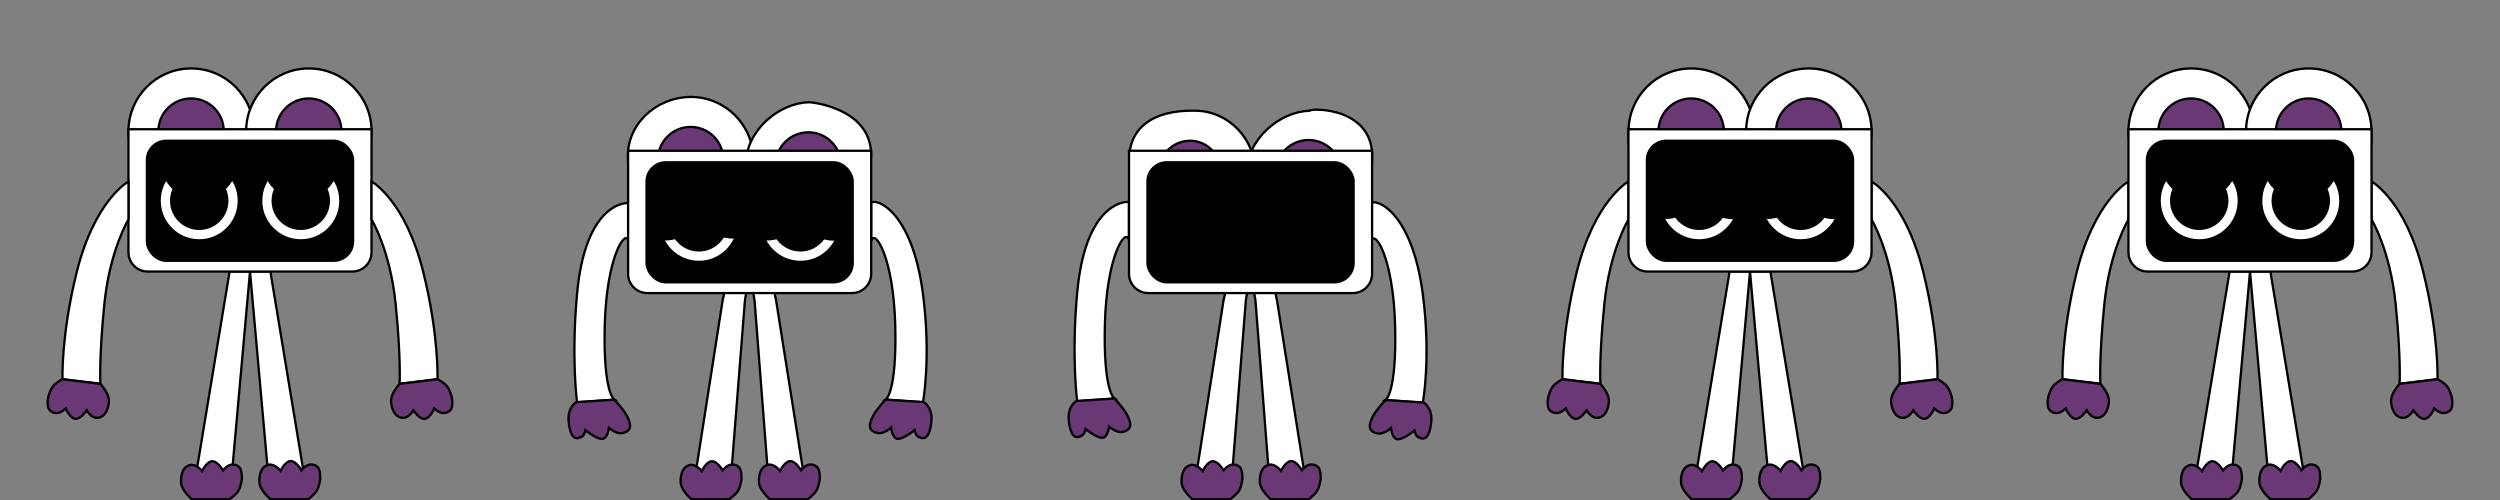 <svg width="3250" height="650" viewBox="0 0 3250 650" fill="none" xmlns="http://www.w3.org/2000/svg">
<rect x="0" y="0" width="3250" height="650" fill="#808080" stroke="none"/>
<g clip-path="url(#clip0_230_2)">
<path d="M2951.5 352.996H2925L2951.5 648.996H3000.5L2951.5 352.996Z" fill="white" stroke="black" stroke-width="3" stroke-linecap="round" stroke-linejoin="round"/>
<path d="M3000.89 648.996L2951.39 648.996C2951.39 648.996 2937.74 637.243 2937.21 627.215C2936.67 616.992 2939.5 606.157 2949.53 604.073C2957.07 602.505 2964.7 612.045 2964.7 612.045C2964.7 612.045 2970.68 599.654 2977.78 599.387C2984.96 599.116 2991.81 611.291 2991.81 611.291C2991.81 611.291 2997.47 604.505 3002.5 603.956C3006.76 603.493 3009.87 604.274 3012.97 607.226C3016.81 610.882 3016.32 622.434 3016.32 622.434C3016.32 622.434 3015.4 632.06 3011.66 638.105C3008.58 643.087 3000.89 648.996 3000.89 648.996Z" fill="#693875" stroke="black" stroke-width="3"/>
<path d="M2898.5 352.996H2925L2898.5 648.996H2849.5L2898.5 352.996Z" fill="white" stroke="black" stroke-width="3"/>
<path d="M2898.39 648.996L2849.39 648.996C2849.39 648.996 2835.96 637.704 2835.37 627.679C2834.77 617.459 2837.54 606.608 2847.55 604.464C2855.08 602.852 2862.77 612.347 2862.77 612.347C2862.77 612.347 2868.67 599.921 2875.77 599.612C2882.95 599.3 2889.87 611.435 2889.87 611.435C2889.87 611.435 2895.49 604.615 2900.53 604.037C2904.78 603.548 2907.89 604.311 2911.01 607.245C2914.88 610.879 2914.45 622.433 2914.45 622.433C2914.45 622.433 2913.59 632.065 2909.89 638.131C2906.83 643.131 2898.39 648.996 2898.39 648.996Z" fill="#693875" stroke="black" stroke-width="3"/>
<path d="M2699.71 353.848C2723.07 259.892 2767 235.996 2767 235.996V285.382C2767 285.382 2742.82 324.939 2735.71 394.803C2728.61 464.667 2730.5 498.996 2730.5 498.996L2681.23 492.973C2681.23 492.973 2679.34 435.757 2699.71 353.848Z" fill="white" stroke="black" stroke-width="3"/>
<path d="M2681 492.996L2730.5 498.996C2730.5 498.996 2742.28 511.709 2741.61 521.729C2740.92 531.944 2736.81 542.361 2726.61 543.229C2718.93 543.882 2712.5 533.496 2712.5 533.496C2712.5 533.496 2705.08 545.082 2698 544.496C2690.84 543.904 2685.5 530.996 2685.5 530.996C2685.5 530.996 2679.07 537.055 2674 536.996C2669.72 536.946 2666.73 535.798 2664 532.496C2660.62 528.405 2662.5 516.996 2662.5 516.996C2662.5 516.996 2664.56 507.549 2669 501.996C2672.66 497.419 2681 492.996 2681 492.996Z" fill="#693875" stroke="black" stroke-width="3"/>
<path d="M3150.29 353.848C3126.93 259.892 3083 235.996 3083 235.996V285.382C3083 285.382 3107.18 324.939 3114.29 394.803C3121.39 464.667 3119.5 498.996 3119.5 498.996L3168.77 492.973C3168.77 492.973 3170.66 435.757 3150.29 353.848Z" fill="white" stroke="black" stroke-width="3"/>
<path d="M3169 492.996L3119.5 498.996C3119.5 498.996 3107.72 511.709 3108.39 521.729C3109.08 531.944 3113.19 542.361 3123.39 543.229C3131.07 543.882 3137.5 533.496 3137.5 533.496C3137.5 533.496 3144.92 545.082 3152 544.496C3159.16 543.904 3164.5 530.996 3164.5 530.996C3164.5 530.996 3170.93 537.055 3176 536.996C3180.28 536.946 3183.27 535.798 3186 532.496C3189.38 528.405 3187.5 516.996 3187.5 516.996C3187.5 516.996 3185.44 507.549 3181 501.996C3177.34 497.419 3169 492.996 3169 492.996Z" fill="#693875" stroke="black" stroke-width="3"/>
<circle cx="2848.5" cy="170.496" r="81.5" fill="white" stroke="black" stroke-width="3"/>
<circle cx="2848.39" cy="170.496" r="42.5" fill="#693875" stroke="black" stroke-width="3"/>
<path d="M3082.89 170.496C3086.81 217.369 3048.11 252.806 3001.39 251.996C2956.38 251.996 2919.89 215.507 2919.89 170.496C2919.89 125.485 2956.38 88.996 3001.39 88.996C3046.4 88.996 3082.89 125.485 3082.89 170.496Z" fill="white" stroke="black" stroke-width="3"/>
<circle cx="3001.28" cy="170.496" r="42.5" fill="#693875" stroke="black" stroke-width="3"/>
<path d="M2767 167.996H3083V327.996C3083 341.803 3071.81 352.996 3058 352.996H2792C2778.19 352.996 2767 341.803 2767 327.996V167.996Z" fill="white" stroke="black" stroke-width="3"/>
<rect x="2791" y="182.996" width="268" height="156" rx="25" fill="black" stroke="black" stroke-width="3"/>
<rect x="2809" y="210.996" width="100" height="100" stroke="black" stroke-width="3"/>
<circle cx="2859" cy="260.996" r="50" fill="white"/>
<circle cx="2859" cy="260.996" r="38" fill="black"/>
<path d="M2908.88 208.997C2908.98 215.562 2907.79 222.083 2905.37 228.187C2902.95 234.292 2899.35 239.86 2894.78 244.574C2890.21 249.288 2884.76 253.056 2878.73 255.662C2872.7 258.269 2866.22 259.662 2859.66 259.764C2853.09 259.865 2846.57 258.673 2840.47 256.254C2834.36 253.836 2828.79 250.238 2824.08 245.668C2819.37 241.097 2815.6 235.643 2812.99 229.616C2810.39 223.589 2808.99 217.108 2808.89 210.543L2858.89 209.77L2908.88 208.997Z" fill="black"/>
<rect x="2941" y="210.996" width="100" height="100" stroke="black" stroke-width="3"/>
<circle cx="2991" cy="260.996" r="50" fill="white"/>
<circle cx="2991" cy="260.996" r="38" fill="black"/>
<path d="M3040.88 208.997C3040.98 215.562 3039.79 222.083 3037.37 228.187C3034.95 234.292 3031.35 239.86 3026.78 244.574C3022.21 249.288 3016.76 253.056 3010.73 255.662C3004.7 258.269 2998.22 259.662 2991.66 259.764C2985.09 259.865 2978.57 258.673 2972.47 256.254C2966.36 253.836 2960.79 250.238 2956.08 245.668C2951.37 241.097 2947.6 235.643 2944.99 229.616C2942.39 223.589 2940.99 217.108 2940.89 210.543L2990.89 209.77L3040.88 208.997Z" fill="black"/>
</g>
<g clip-path="url(#clip1_230_2)">
<path d="M2248.5 352.996H2275L2248.5 648.996H2199.5L2248.5 352.996Z" fill="white" stroke="black" stroke-width="3"/>
<path d="M2248.39 648.996L2199.39 648.996C2199.39 648.996 2185.96 637.704 2185.37 627.679C2184.77 617.459 2187.54 606.608 2197.55 604.464C2205.08 602.852 2212.77 612.347 2212.77 612.347C2212.77 612.347 2218.67 599.921 2225.77 599.612C2232.95 599.3 2239.87 611.435 2239.87 611.435C2239.87 611.435 2245.49 604.615 2250.53 604.037C2254.78 603.548 2257.89 604.311 2261.01 607.245C2264.88 610.879 2264.45 622.433 2264.45 622.433C2264.45 622.433 2263.59 632.065 2259.89 638.131C2256.83 643.131 2248.39 648.996 2248.39 648.996Z" fill="#693875" stroke="black" stroke-width="3"/>
<path d="M2301.5 352.996H2275L2301.5 648.996H2350.5L2301.5 352.996Z" fill="white" stroke="black" stroke-width="3" stroke-linecap="round" stroke-linejoin="round"/>
<path d="M2350.89 648.996L2301.39 648.996C2301.39 648.996 2287.74 637.243 2287.21 627.215C2286.67 616.992 2289.5 606.157 2299.53 604.073C2307.07 602.505 2314.7 612.045 2314.7 612.045C2314.7 612.045 2320.68 599.654 2327.78 599.387C2334.96 599.116 2341.81 611.291 2341.81 611.291C2341.81 611.291 2347.47 604.505 2352.5 603.956C2356.76 603.493 2359.87 604.274 2362.97 607.226C2366.81 610.882 2366.32 622.434 2366.32 622.434C2366.32 622.434 2365.4 632.06 2361.66 638.105C2358.58 643.087 2350.89 648.996 2350.89 648.996Z" fill="#693875" stroke="black" stroke-width="3"/>
<path d="M2049.71 353.848C2073.07 259.892 2117 235.996 2117 235.996V285.382C2117 285.382 2092.82 324.939 2085.71 394.803C2078.61 464.667 2080.5 498.996 2080.5 498.996L2031.23 492.973C2031.23 492.973 2029.34 435.757 2049.71 353.848Z" fill="white" stroke="black" stroke-width="3"/>
<path d="M2031 492.996L2080.5 498.996C2080.5 498.996 2092.28 511.709 2091.61 521.729C2090.92 531.944 2086.81 542.361 2076.61 543.229C2068.93 543.882 2062.5 533.496 2062.5 533.496C2062.5 533.496 2055.08 545.082 2048 544.496C2040.84 543.904 2035.5 530.996 2035.5 530.996C2035.5 530.996 2029.07 537.055 2024 536.996C2019.72 536.946 2016.73 535.798 2014 532.496C2010.62 528.405 2012.5 516.996 2012.5 516.996C2012.5 516.996 2014.56 507.549 2019 501.996C2022.66 497.419 2031 492.996 2031 492.996Z" fill="#693875" stroke="black" stroke-width="3"/>
<path d="M2500.29 353.848C2476.93 259.892 2433 235.996 2433 235.996V285.382C2433 285.382 2457.18 324.939 2464.29 394.803C2471.39 464.667 2469.5 498.996 2469.5 498.996L2518.77 492.973C2518.77 492.973 2520.66 435.757 2500.29 353.848Z" fill="white" stroke="black" stroke-width="3"/>
<path d="M2519 492.996L2469.5 498.996C2469.5 498.996 2457.72 511.709 2458.39 521.729C2459.08 531.944 2463.19 542.361 2473.39 543.229C2481.07 543.882 2487.5 533.496 2487.5 533.496C2487.5 533.496 2494.92 545.082 2502 544.496C2509.16 543.904 2514.5 530.996 2514.5 530.996C2514.5 530.996 2520.93 537.055 2526 536.996C2530.28 536.946 2533.27 535.798 2536 532.496C2539.38 528.405 2537.5 516.996 2537.5 516.996C2537.5 516.996 2535.44 507.549 2531 501.996C2527.34 497.419 2519 492.996 2519 492.996Z" fill="#693875" stroke="black" stroke-width="3"/>
<path d="M2280.12 170.496C2280.12 215.507 2243.63 251.996 2198.62 251.996C2151.83 255.76 2113.57 223.024 2117.12 170.496C2117.12 125.485 2153.61 88.996 2198.62 88.996C2243.63 88.996 2280.12 125.485 2280.12 170.496Z" fill="white" stroke="black" stroke-width="3"/>
<circle cx="2198.51" cy="170.496" r="42.5" fill="#693875" stroke="black" stroke-width="3"/>
<circle cx="2351.5" cy="170.496" r="81.5" fill="white" stroke="black" stroke-width="3"/>
<circle cx="2351.39" cy="170.496" r="42.5" fill="#693875" stroke="black" stroke-width="3"/>
<path d="M2117 167.996H2433V327.996C2433 341.803 2421.81 352.996 2408 352.996H2142C2128.19 352.996 2117 341.803 2117 327.996V167.996Z" fill="white" stroke="black" stroke-width="3"/>
<rect x="2141" y="182.996" width="268" height="156" rx="25" fill="black" stroke="black" stroke-width="3"/>
<rect x="2158.89" y="210.996" width="100" height="100" stroke="black" stroke-width="3"/>
<circle cx="2208.89" cy="260.996" r="50" fill="white"/>
<circle cx="2208.89" cy="260.996" r="38" fill="black"/>
<path d="M2189.49 190.996C2195.23 194.188 2200.28 198.478 2204.36 203.622C2208.45 208.766 2211.47 214.664 2213.27 220.978C2215.07 227.292 2215.61 233.9 2214.86 240.423C2214.11 246.945 2212.08 253.256 2208.89 258.995C2205.7 264.733 2201.41 269.787 2196.26 273.867C2191.12 277.948 2185.22 280.975 2178.91 282.776C2172.59 284.577 2165.99 285.117 2159.46 284.365C2152.94 283.612 2146.63 281.583 2140.89 278.392L2165.19 234.694L2189.49 190.996Z" fill="black"/>
<path d="M2276.61 278.829C2270.85 281.968 2264.52 283.94 2257.99 284.633C2251.46 285.326 2244.86 284.726 2238.56 282.868C2232.26 281.01 2226.39 277.929 2221.28 273.802C2216.18 269.675 2211.93 264.583 2208.79 258.815C2205.65 253.048 2203.68 246.719 2202.99 240.19C2202.3 233.66 2202.9 227.058 2204.75 220.761C2206.61 214.463 2209.69 208.593 2213.82 203.486C2217.95 198.379 2223.04 194.135 2228.81 190.996L2252.71 234.913L2276.61 278.829Z" fill="black"/>
<rect x="2290.89" y="210.996" width="100" height="100" stroke="black" stroke-width="3"/>
<circle cx="2340.89" cy="260.996" r="50" fill="white"/>
<circle cx="2340.89" cy="260.996" r="38" fill="black"/>
<path d="M2321.49 190.996C2327.23 194.188 2332.28 198.478 2336.36 203.622C2340.45 208.766 2343.47 214.664 2345.27 220.978C2347.07 227.292 2347.61 233.9 2346.86 240.423C2346.11 246.945 2344.08 253.256 2340.89 258.995C2337.7 264.733 2333.41 269.787 2328.26 273.867C2323.12 277.948 2317.22 280.975 2310.91 282.776C2304.59 284.577 2297.99 285.117 2291.46 284.365C2284.94 283.612 2278.63 281.583 2272.89 278.392L2297.19 234.694L2321.49 190.996Z" fill="black"/>
<path d="M2408.61 278.829C2402.85 281.968 2396.52 283.94 2389.99 284.633C2383.46 285.326 2376.86 284.726 2370.56 282.868C2364.26 281.01 2358.39 277.929 2353.28 273.802C2348.18 269.675 2343.93 264.583 2340.79 258.815C2337.65 253.048 2335.68 246.719 2334.99 240.19C2334.3 233.66 2334.9 227.058 2336.75 220.761C2338.61 214.463 2341.69 208.593 2345.82 203.486C2349.95 198.379 2355.04 194.135 2360.81 190.996L2384.71 234.913L2408.61 278.829Z" fill="black"/>
</g>
<g clip-path="url(#clip2_230_2)">
<path d="M1652.1 352.996H1625.6L1632.1 390.496L1652.1 648.996H1701.1L1660.1 390.496L1652.1 352.996Z" fill="white" stroke="black" stroke-width="3" stroke-linecap="round" stroke-linejoin="round"/>
<path d="M1701.49 648.997L1651.99 648.997C1651.99 648.997 1638.34 637.244 1637.81 627.216C1637.26 616.993 1640.1 606.158 1650.12 604.074C1657.66 602.505 1665.3 612.046 1665.3 612.046C1665.3 612.046 1671.27 599.655 1678.37 599.388C1685.55 599.117 1692.4 611.292 1692.4 611.292C1692.4 611.292 1698.06 604.506 1703.1 603.957C1707.36 603.494 1710.46 604.275 1713.57 607.227C1717.41 610.883 1716.91 622.435 1716.91 622.435C1716.91 622.435 1716 632.061 1712.26 638.106C1709.18 643.088 1701.49 648.997 1701.49 648.997Z" fill="#693875" stroke="black" stroke-width="3"/>
<path d="M1599.21 352.996H1625.71L1619.6 390.496L1599.21 648.996H1550.21L1590.6 390.496L1599.21 352.996Z" fill="white" stroke="black" stroke-width="3"/>
<path d="M1599.1 648.996L1550.1 648.996C1550.1 648.996 1536.67 637.704 1536.08 627.679C1535.47 617.459 1538.25 606.608 1548.26 604.464C1555.79 602.852 1563.48 612.347 1563.48 612.347C1563.48 612.347 1569.38 599.921 1576.48 599.612C1583.66 599.3 1590.58 611.435 1590.58 611.435C1590.58 611.435 1596.2 604.615 1601.23 604.037C1605.49 603.548 1608.6 604.311 1611.72 607.245C1615.58 610.879 1615.15 622.433 1615.15 622.433C1615.15 622.433 1614.29 632.065 1610.59 638.131C1607.54 643.131 1599.1 648.996 1599.1 648.996Z" fill="#693875" stroke="black" stroke-width="3"/>
<path d="M1849.65 382.396C1835.29 272.422 1786.79 257.247 1782.36 264.544V313.93C1786.84 296.975 1811.41 335.057 1813.65 423.351C1815.88 511.645 1801.25 520.044 1801.25 520.044L1849.65 523.544C1849.65 523.544 1860.57 466.09 1849.65 382.396Z" fill="white" stroke="black" stroke-width="3"/>
<path d="M1850.13 523.198L1801.25 520.044C1801.25 520.044 1790.09 531.568 1785.3 540.395C1779.79 550.545 1776.64 560.821 1791.25 563.544C1798.82 564.955 1808.25 556.544 1808.25 556.544C1808.25 556.544 1809.68 570.328 1816.75 571.044C1823.9 571.768 1838.78 559.74 1838.78 559.74C1838.78 559.74 1840.26 568.178 1845.25 569.044C1849.47 569.776 1841.42 567.12 1845.25 569.044C1857.09 574.997 1860.07 556.52 1860.75 546.545C1861.88 530.044 1850.44 522.479 1850.13 523.198Z" fill="#693875"/>
<path d="M1845.25 569.044C1857.09 574.997 1860.07 556.52 1860.75 546.545C1861.88 530.044 1850.44 522.479 1850.13 523.198L1801.25 520.044C1801.25 520.044 1790.09 531.568 1785.3 540.395C1779.79 550.545 1776.64 560.821 1791.25 563.544C1798.82 564.955 1808.25 556.544 1808.25 556.544C1808.25 556.544 1809.68 570.328 1816.75 571.044C1823.9 571.768 1838.78 559.74 1838.78 559.74C1838.78 559.74 1840.26 568.178 1845.25 569.044ZM1845.25 569.044C1849.47 569.776 1841.42 567.12 1845.25 569.044Z" stroke="black" stroke-width="3"/>
<path d="M1400.35 380.444C1410.44 270.363 1457.2 261.36 1467.64 262.592V311.978C1463.16 295.023 1438.59 333.105 1436.35 421.399C1434.12 509.693 1448.75 518.092 1448.75 518.092L1400.35 521.592C1400.35 521.592 1392.65 464.496 1400.35 380.444Z" fill="white" stroke="black" stroke-width="3"/>
<path d="M1399.87 521.246L1448.75 518.092C1448.75 518.092 1459.91 529.616 1464.7 538.443C1470.21 548.593 1473.36 558.869 1458.75 561.592C1451.18 563.003 1441.75 554.592 1441.75 554.592C1441.75 554.592 1440.32 568.376 1433.25 569.092C1426.1 569.815 1411.22 557.788 1411.22 557.788C1411.22 557.788 1409.74 566.225 1404.75 567.091C1400.53 567.824 1408.58 565.168 1404.75 567.091C1392.91 573.045 1389.93 554.568 1389.25 544.592C1388.13 528.092 1399.56 520.527 1399.87 521.246Z" fill="#693875"/>
<path d="M1404.75 567.091C1392.91 573.045 1389.93 554.568 1389.25 544.592C1388.13 528.092 1399.56 520.527 1399.87 521.246L1448.75 518.092C1448.75 518.092 1459.91 529.616 1464.7 538.443C1470.21 548.593 1473.36 558.869 1458.75 561.592C1451.18 563.003 1441.75 554.592 1441.75 554.592C1441.75 554.592 1440.32 568.376 1433.25 569.092C1426.1 569.815 1411.22 557.788 1411.22 557.788C1411.22 557.788 1409.74 566.225 1404.75 567.091ZM1404.75 567.091C1400.53 567.824 1408.58 565.168 1404.75 567.091Z" stroke="black" stroke-width="3"/>
<path d="M1632.1 225.448C1632.1 270.459 1590.42 306.948 1547.02 306.948C1503.62 306.948 1469.6 270.459 1469.6 225.448C1459.06 167.258 1498.48 142.536 1553.52 143.948C1596.92 143.948 1632.1 180.436 1632.1 225.448Z" fill="white" stroke="black" stroke-width="3"/>
<ellipse cx="1546.91" cy="225.447" rx="40.977" ry="42.5" fill="#693875" stroke="black" stroke-width="3"/>
<path d="M1783.6 211.564C1779.5 256.389 1747.11 307.064 1702.1 307.064C1657.09 307.064 1620.6 270.576 1620.6 225.564C1620.6 180.553 1664.1 145.064 1702.1 144.064C1703.46 140.316 1790.29 138.302 1783.6 211.564Z" fill="white" stroke="black" stroke-width="3"/>
<circle cx="1701.1" cy="224.495" r="42.5" fill="#693875" stroke="black" stroke-width="3"/>
<path d="M1467.71 195.996H1783.71V355.996C1783.71 369.803 1772.51 380.996 1758.71 380.996H1492.71C1478.9 380.996 1467.71 369.803 1467.71 355.996V195.996Z" fill="white" stroke="black" stroke-width="3"/>
<rect x="1491.71" y="210.996" width="268" height="156" rx="25" fill="black" stroke="black" stroke-width="3"/>
<rect x="1509.71" y="238.996" width="100" height="100" stroke="black" stroke-width="3"/>
<rect x="1641.71" y="238.996" width="100" height="100" stroke="black" stroke-width="3"/>
</g>
<g clip-path="url(#clip3_230_2)">
<path d="M1000.92 352.996H974.422L980.922 390.496L1000.92 648.996H1049.92L1008.92 390.496L1000.92 352.996Z" fill="white" stroke="black" stroke-width="3" stroke-linecap="round" stroke-linejoin="round"/>
<path d="M1050.31 648.997L1000.81 648.997C1000.81 648.997 987.166 637.244 986.633 627.216C986.09 616.993 988.925 606.158 998.948 604.074C1006.49 602.505 1014.12 612.046 1014.12 612.046C1014.12 612.046 1020.1 599.655 1027.2 599.388C1034.38 599.117 1041.23 611.292 1041.23 611.292C1041.23 611.292 1046.89 604.506 1051.93 603.957C1056.18 603.494 1059.29 604.275 1062.39 607.227C1066.24 610.883 1065.74 622.435 1065.74 622.435C1065.74 622.435 1064.82 632.061 1061.08 638.106C1058 643.088 1050.31 648.997 1050.31 648.997Z" fill="#693875" stroke="black" stroke-width="3"/>
<path d="M948.031 352.996H974.531L968.422 390.496L948.031 648.996H899.031L939.422 390.496L948.031 352.996Z" fill="white" stroke="black" stroke-width="3"/>
<path d="M947.922 648.996L898.922 648.996C898.922 648.996 885.494 637.704 884.903 627.679C884.299 617.459 887.071 606.608 897.082 604.464C904.613 602.852 912.302 612.347 912.302 612.347C912.302 612.347 918.204 599.921 925.305 599.612C932.483 599.3 939.402 611.435 939.402 611.435C939.402 611.435 945.025 604.615 950.057 604.037C954.312 603.548 957.424 604.311 960.543 607.245C964.407 610.879 963.979 622.433 963.979 622.433C963.979 622.433 963.119 632.065 959.416 638.131C956.364 643.131 947.922 648.996 947.922 648.996Z" fill="#693875" stroke="black" stroke-width="3"/>
<path d="M1199.82 381.848C1185.47 271.875 1136.96 256.699 1132.53 263.996V313.382C1137.02 296.427 1161.59 334.509 1163.82 422.803C1166.05 511.097 1151.42 519.496 1151.42 519.496L1199.82 522.996C1199.82 522.996 1210.75 465.542 1199.82 381.848Z" fill="white" stroke="black" stroke-width="3"/>
<path d="M1200.31 522.65L1151.42 519.496C1151.42 519.496 1140.26 531.02 1135.48 539.847C1129.97 549.997 1126.81 560.273 1141.42 562.996C1148.99 564.407 1158.42 555.996 1158.42 555.996C1158.42 555.996 1159.85 569.78 1166.92 570.496C1174.07 571.22 1188.95 559.192 1188.95 559.192C1188.95 559.192 1190.43 567.63 1195.42 568.496C1199.64 569.228 1191.6 566.572 1195.42 568.496C1207.26 574.449 1210.24 555.972 1210.92 545.997C1212.05 529.496 1200.61 521.931 1200.31 522.65Z" fill="#693875"/>
<path d="M1195.42 568.496C1207.26 574.449 1210.24 555.972 1210.92 545.997C1212.05 529.496 1200.61 521.931 1200.31 522.65L1151.42 519.496C1151.42 519.496 1140.26 531.02 1135.48 539.847C1129.97 549.997 1126.81 560.273 1141.42 562.996C1148.99 564.407 1158.42 555.996 1158.42 555.996C1158.42 555.996 1159.85 569.78 1166.92 570.496C1174.07 571.22 1188.95 559.192 1188.95 559.192C1188.95 559.192 1190.43 567.63 1195.42 568.496ZM1195.42 568.496C1199.64 569.228 1191.6 566.572 1195.42 568.496Z" stroke="black" stroke-width="3"/>
<path d="M750.177 381.945C760.264 271.864 807.024 262.861 817.469 264.093V313.479C812.984 296.524 788.412 334.606 786.18 422.9C783.948 511.194 798.578 519.593 798.578 519.593L750.177 523.093C750.177 523.093 742.475 465.997 750.177 381.945Z" fill="white" stroke="black" stroke-width="3"/>
<path d="M749.691 522.747L798.578 519.593C798.578 519.593 809.735 531.117 814.524 539.944C820.031 550.094 823.187 560.37 808.578 563.093C801.006 564.504 791.578 556.093 791.578 556.093C791.578 556.093 790.149 569.877 783.078 570.593C775.929 571.316 761.047 559.289 761.047 559.289C761.047 559.289 759.569 567.726 754.578 568.592C750.358 569.325 758.404 566.669 754.578 568.592C742.736 574.546 739.76 556.069 739.078 546.093C737.95 529.593 749.386 522.028 749.691 522.747Z" fill="#693875"/>
<path d="M754.578 568.592C742.736 574.546 739.76 556.069 739.078 546.093C737.95 529.593 749.386 522.028 749.691 522.747L798.578 519.593C798.578 519.593 809.735 531.117 814.524 539.944C820.031 550.094 823.187 560.37 808.578 563.093C801.006 564.504 791.578 556.093 791.578 556.093C791.578 556.093 790.149 569.877 783.078 570.593C775.929 571.316 761.047 559.289 761.047 559.289C761.047 559.289 759.569 567.726 754.578 568.592ZM754.578 568.592C750.358 569.325 758.404 566.669 754.578 568.592Z" stroke="black" stroke-width="3"/>
<path d="M979.422 207.496C979.422 252.507 942.933 288.996 897.922 288.996C852.91 288.996 816.422 252.507 816.422 207.496C813.336 163.505 851.319 126.522 897.922 125.996C942.933 125.996 979.422 162.485 979.422 207.496Z" fill="white" stroke="black" stroke-width="3"/>
<circle cx="897.813" cy="207.496" r="42.5" fill="#693875" stroke="black" stroke-width="3"/>
<path d="M1132.42 200.496C1132.74 245.507 1095.93 295.997 1050.92 295.997C1005.91 295.997 969.422 259.508 969.422 214.497C969.422 169.485 1012.92 133.996 1050.92 132.997C1050.54 132.111 1131.98 138.971 1132.42 200.496Z" fill="white" stroke="black" stroke-width="3"/>
<circle cx="1050.81" cy="214.496" r="42.5" fill="#693875" stroke="black" stroke-width="3"/>
<path d="M816.531 195.996H1132.53V355.996C1132.53 369.803 1121.34 380.996 1107.53 380.996H841.531C827.723 380.996 816.531 369.803 816.531 355.996V195.996Z" fill="white" stroke="black" stroke-width="3"/>
<rect x="840.531" y="210.996" width="268" height="156" rx="25" fill="black" stroke="black" stroke-width="3"/>
<rect x="858.531" y="238.996" width="100" height="100" stroke="black" stroke-width="3"/>
<circle cx="908.531" cy="288.996" r="50" fill="white"/>
<circle cx="908.531" cy="288.996" r="38" fill="black"/>
<path d="M981.27 301.407C975.859 305.126 969.768 307.743 963.346 309.109C956.923 310.474 950.294 310.561 943.838 309.365C937.382 308.168 931.225 305.712 925.718 302.136C920.211 298.56 915.462 293.934 911.743 288.523C908.024 283.112 905.407 277.021 904.042 270.599C902.676 264.176 902.589 257.547 903.786 251.091C904.982 244.635 907.438 238.478 911.014 232.971C914.59 227.464 919.216 222.715 924.627 218.996L952.949 260.202L981.27 301.407Z" fill="black"/>
<path d="M889.023 218.996C894.761 222.188 899.815 226.478 903.895 231.622C907.976 236.766 911.003 242.664 912.804 248.978C914.605 255.292 915.145 261.9 914.393 268.423C913.641 274.945 911.611 281.256 908.42 286.995C905.229 292.733 900.938 297.787 895.794 301.867C890.65 305.948 884.752 308.975 878.438 310.776C872.124 312.577 865.517 313.117 858.994 312.365C852.471 311.612 846.16 309.583 840.422 306.392L864.722 262.694L889.023 218.996Z" fill="black"/>
<rect x="990.531" y="238.996" width="100" height="100" stroke="black" stroke-width="3"/>
<circle cx="1040.53" cy="288.996" r="50" fill="white"/>
<circle cx="1040.53" cy="288.996" r="38" fill="black"/>
<path d="M1108.14 306.829C1102.38 309.968 1096.05 311.94 1089.52 312.633C1082.99 313.326 1076.39 312.726 1070.09 310.868C1063.79 309.01 1057.92 305.929 1052.81 301.802C1047.71 297.675 1043.46 292.583 1040.32 286.815C1037.19 281.048 1035.21 274.719 1034.52 268.19C1033.83 261.66 1034.43 255.058 1036.29 248.761C1038.14 242.463 1041.22 236.593 1045.35 231.486C1049.48 226.379 1054.57 222.135 1060.34 218.996L1084.24 262.913L1108.14 306.829Z" fill="black"/>
<path d="M1021.02 218.996C1026.76 222.188 1031.82 226.478 1035.9 231.622C1039.98 236.766 1043 242.664 1044.8 248.978C1046.61 255.292 1047.15 261.9 1046.39 268.423C1045.64 274.945 1043.61 281.256 1040.42 286.995C1037.23 292.733 1032.94 297.787 1027.79 301.867C1022.65 305.948 1016.75 308.975 1010.44 310.776C1004.12 312.577 997.517 313.117 990.994 312.365C984.471 311.612 978.16 309.583 972.422 306.392L996.722 262.694L1021.02 218.996Z" fill="black"/>
</g>
<g clip-path="url(#clip4_230_2)">
<path d="M351.5 352.996H325L351.5 648.996H400.5L351.5 352.996Z" fill="white" stroke="black" stroke-width="3" stroke-linecap="round" stroke-linejoin="round"/>
<path d="M400.891 648.996L351.391 648.996C351.391 648.996 337.744 637.243 337.211 627.215C336.668 616.992 339.503 606.157 349.527 604.073C357.068 602.505 364.7 612.045 364.7 612.045C364.7 612.045 370.675 599.654 377.778 599.387C384.958 599.116 391.805 611.291 391.805 611.291C391.805 611.291 397.468 604.505 402.504 603.956C406.761 603.493 409.868 604.274 412.971 607.226C416.813 610.882 416.317 622.434 416.317 622.434C416.317 622.434 415.401 632.06 411.662 638.105C408.58 643.087 400.891 648.996 400.891 648.996Z" fill="#693875" stroke="black" stroke-width="3"/>
<path d="M298.5 352.996H325L298.5 648.996H249.5L298.5 352.996Z" fill="white" stroke="black" stroke-width="3"/>
<path d="M298.391 648.996L249.391 648.996C249.391 648.996 235.964 637.704 235.372 627.679C234.769 617.459 237.54 606.608 247.551 604.464C255.083 602.852 262.771 612.347 262.771 612.347C262.771 612.347 268.673 599.921 275.774 599.612C282.952 599.3 289.872 611.435 289.872 611.435C289.872 611.435 295.494 604.615 300.526 604.037C304.781 603.548 307.893 604.311 311.013 607.245C314.877 610.879 314.449 622.433 314.449 622.433C314.449 622.433 313.588 632.065 309.885 638.131C306.833 643.131 298.391 648.996 298.391 648.996Z" fill="#693875" stroke="black" stroke-width="3"/>
<circle cx="248.5" cy="170.496" r="81.5" fill="white" stroke="black" stroke-width="3"/>
<circle cx="248.391" cy="170.496" r="42.5" fill="#693875" stroke="black" stroke-width="3"/>
<circle cx="401.5" cy="170.496" r="81.5" fill="white" stroke="black" stroke-width="3"/>
<circle cx="401.391" cy="170.496" r="42.5" fill="#693875" stroke="black" stroke-width="3"/>
<path d="M167 167.996H483V327.996C483 341.803 471.807 352.996 458 352.996H192C178.193 352.996 167 341.803 167 327.996V167.996Z" fill="white" stroke="black" stroke-width="3"/>
<rect x="191" y="182.996" width="268" height="156" rx="25" fill="black" stroke="black" stroke-width="3"/>
<rect x="209" y="210.996" width="100" height="100" stroke="black" stroke-width="3"/>
<circle cx="259" cy="260.996" r="50" fill="white"/>
<circle cx="259" cy="260.996" r="38" fill="black"/>
<path d="M308.879 208.996C308.981 215.561 307.788 222.082 305.369 228.186C302.951 234.291 299.354 239.859 294.783 244.573C290.212 249.287 284.758 253.055 278.731 255.661C272.705 258.268 266.224 259.661 259.658 259.763C253.093 259.864 246.572 258.672 240.468 256.253C234.363 253.835 228.795 250.237 224.081 245.667C219.367 241.096 215.599 235.642 212.993 229.615C210.386 223.588 208.993 217.107 208.891 210.542L258.885 209.769L308.879 208.996Z" fill="black"/>
<rect x="341" y="210.996" width="100" height="100" stroke="black" stroke-width="3"/>
<circle cx="391" cy="260.996" r="50" fill="white"/>
<circle cx="391" cy="260.996" r="38" fill="black"/>
<path d="M440.879 208.996C440.981 215.561 439.788 222.082 437.369 228.186C434.951 234.291 431.354 239.859 426.783 244.573C422.212 249.287 416.758 253.055 410.731 255.661C404.705 258.268 398.224 259.661 391.658 259.763C385.093 259.864 378.572 258.672 372.468 256.253C366.363 253.835 360.795 250.237 356.081 245.667C351.367 241.096 347.599 235.642 344.993 229.615C342.386 223.588 340.993 217.107 340.891 210.542L390.885 209.769L440.879 208.996Z" fill="black"/>
<path d="M99.708 353.848C123.074 259.892 167 235.996 167 235.996V285.382C167 285.382 142.817 324.939 135.711 394.803C128.605 464.667 130.5 498.996 130.5 498.996L81.233 492.973C81.233 492.973 79.338 435.757 99.708 353.848Z" fill="white" stroke="black" stroke-width="3"/>
<path d="M81 492.996L130.5 498.996C130.5 498.996 142.282 511.709 141.609 521.729C140.923 531.944 136.81 542.361 126.609 543.229C118.935 543.882 112.5 533.496 112.5 533.496C112.5 533.496 105.084 545.082 98 544.496C90.84 543.904 85.5 530.996 85.5 530.996C85.5 530.996 79.065 537.055 74 536.996C69.718 536.946 66.726 535.798 64 532.496C60.623 528.405 62.5 516.996 62.5 516.996C62.5 516.996 64.564 507.549 69 501.996C72.656 497.419 81 492.996 81 492.996Z" fill="#693875" stroke="black" stroke-width="3"/>
<path d="M550.292 353.848C526.926 259.892 483 235.996 483 235.996V285.382C483 285.382 507.183 324.939 514.289 394.803C521.395 464.667 519.5 498.996 519.5 498.996L568.767 492.973C568.767 492.973 570.662 435.757 550.292 353.848Z" fill="white" stroke="black" stroke-width="3"/>
<path d="M569 492.996L519.5 498.996C519.5 498.996 507.718 511.709 508.391 521.729C509.077 531.944 513.19 542.361 523.391 543.229C531.065 543.882 537.5 533.496 537.5 533.496C537.5 533.496 544.916 545.082 552 544.496C559.16 543.904 564.5 530.996 564.5 530.996C564.5 530.996 570.935 537.055 576 536.996C580.282 536.946 583.274 535.798 586 532.496C589.377 528.405 587.5 516.996 587.5 516.996C587.5 516.996 585.436 507.549 581 501.996C577.344 497.419 569 492.996 569 492.996Z" fill="#693875" stroke="black" stroke-width="3"/>
</g>
<defs>
<clipPath id="clip0_230_2">
<rect width="650" height="650" fill="white" transform="translate(2600)"/>
</clipPath>
<clipPath id="clip1_230_2">
<rect width="650" height="650" fill="white" transform="translate(1950)"/>
</clipPath>
<clipPath id="clip2_230_2">
<rect width="650" height="650" fill="white" transform="translate(1300)"/>
</clipPath>
<clipPath id="clip3_230_2">
<rect width="650" height="650" fill="white" transform="translate(650)"/>
</clipPath>
<clipPath id="clip4_230_2">
<rect width="650" height="650" fill="white"/>
</clipPath>
</defs>
</svg>
